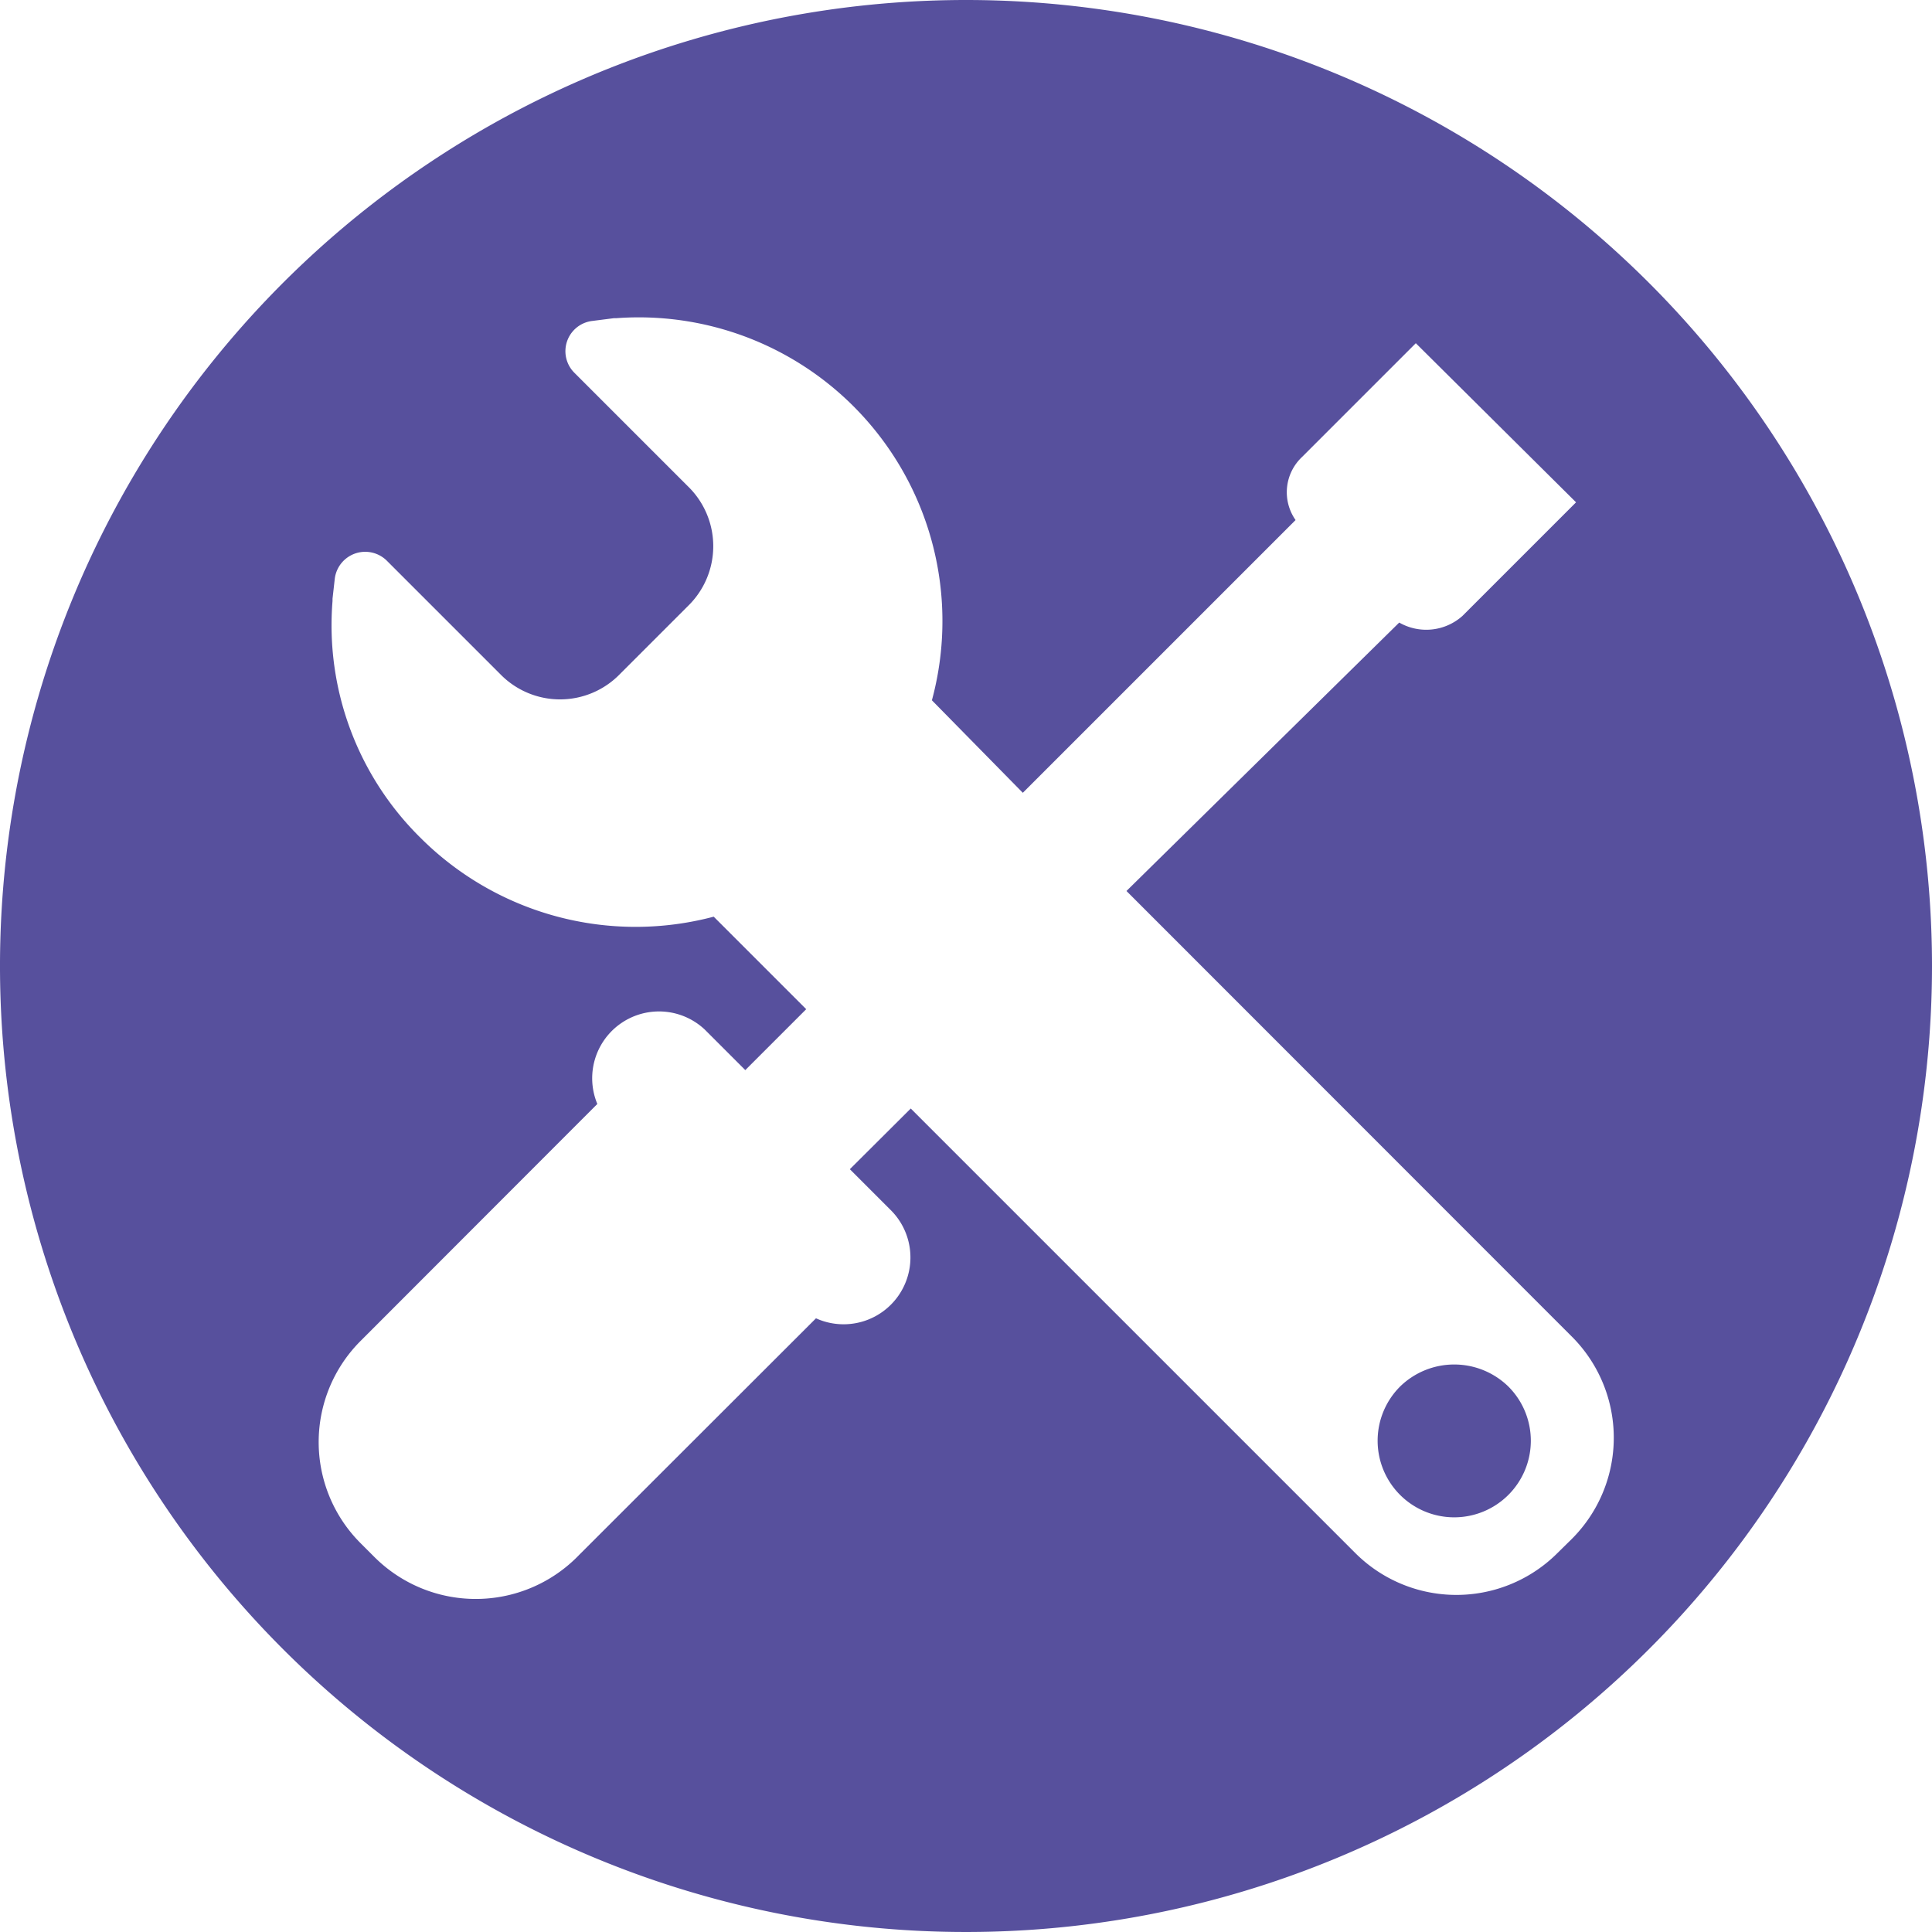 <?xml version="1.0" encoding="UTF-8"?>
<svg xmlns="http://www.w3.org/2000/svg" viewBox="0 0 85 85" id="tool">
  <g id="b5a1f5d2-01a2-41c3-ba6e-75c2a9e2b904" data-name="Layer 2"><style>.no-fill {fill:none;}</style><g class="no-fill">
    <g id="e04e0ab2-b17c-4737-99fe-fb2c21300df9" data-name="Layer 1"><style>.colour-fill {fill:rgb(87,80,157);}</style><g class="colour-fill">
      <path d="M61.6,61a3.37,3.37,0,1,0,4.76,0A3.41,3.41,0,0,0,61.6,61Z"/>
      <path d="M42.5,0A42.5,42.5,0,1,0,85,42.5,42.5,42.5,0,0,0,42.5,0ZM69.14,67.72l-.6.59a6.29,6.29,0,0,1-8.93,0L40.07,48.77l-2.68,2.67,1.79,1.79A2.94,2.94,0,0,1,35.9,58L25.48,68.41a6.31,6.31,0,0,1-9,.1l-.6-.6a6.29,6.29,0,0,1,0-8.93L26.28,48.57A2.94,2.94,0,0,1,31,45.29l1.79,1.79,2.68-2.68-4.07-4.07a13.39,13.39,0,0,1-12.9-3.47,13.13,13.13,0,0,1-3.87-10.42v-.1l.1-.89a1.35,1.35,0,0,1,2.28-.79l5,5a3.67,3.67,0,0,0,5.26,0l3-3a3.67,3.67,0,0,0,0-5.26l-5-5a1.34,1.34,0,0,1,.79-2.28L27,14h.1A13.36,13.36,0,0,1,41,30.81L45,34.88l12-12a2.13,2.13,0,0,1,.29-2.78l5-5,7.05,7-5,5a2.39,2.39,0,0,1-2.78.29l-12,11.81L69.14,58.79A6.29,6.29,0,0,1,69.14,67.72Z"/>
    </g>
  </g></g></g>
</svg>